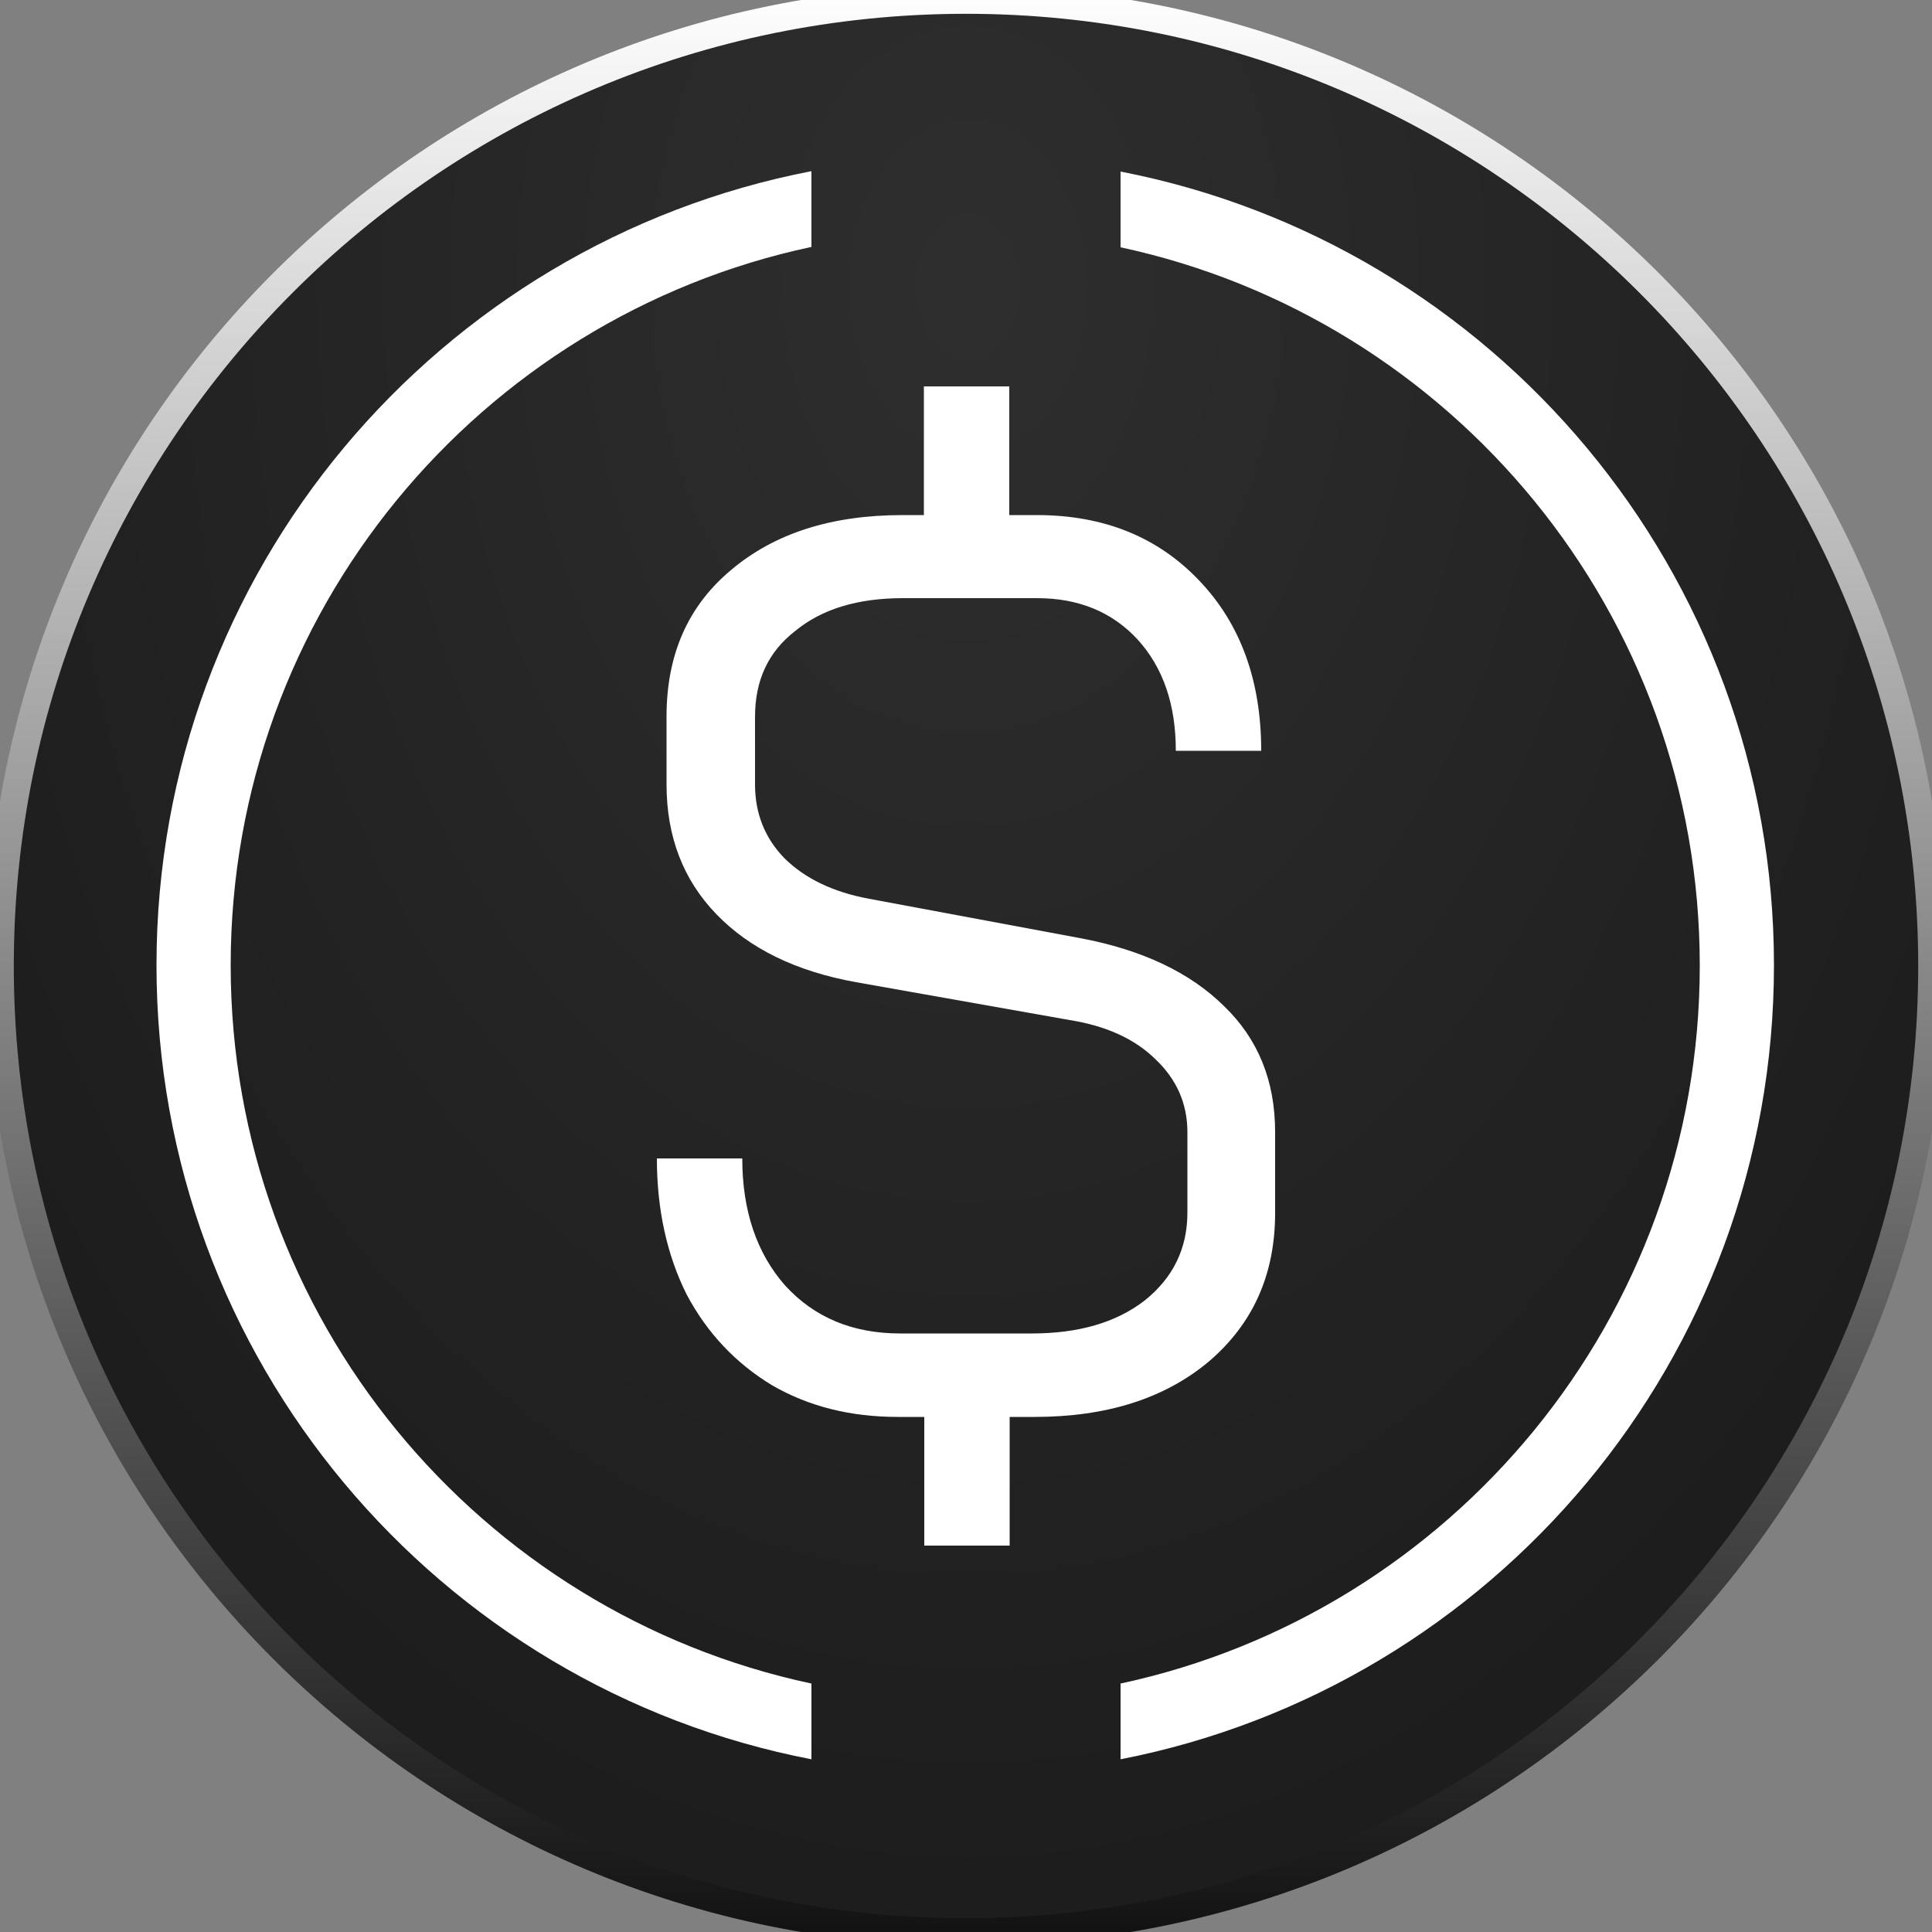 <?xml version="1.0" encoding="utf-8"?>
<!-- Generator: Adobe Illustrator 28.2.0, SVG Export Plug-In . SVG Version: 6.00 Build 0)  -->
<svg version="1.1" id="Layer_1" xmlns="http://www.w3.org/2000/svg" xmlns:xlink="http://www.w3.org/1999/xlink" x="0px" y="0px"
	 viewBox="0 0 500 500" style="enable-background:new 0 0 500 500;" xml:space="preserve">
<rect x="0" y="0" width="500" height="500" fill="#808080" stroke="none"/>
<style type="text/css">
	.st0{fill:#111111;stroke:#111111;stroke-width:7.054;}
	.st1{fill:url(#SVGID_1_);fill-opacity:0.7;}
	.st2{fill:none;stroke:url(#SVGID_00000129201882098028520780000013633738301917071013_);stroke-width:7.143;}
	.st3{fill-rule:evenodd;clip-rule:evenodd;fill:#FFFFFF;}
	.st4{fill:#FFFFFF;}
</style>
<path class="st0" d="M250,4.5L250,4.5c135.6,0,245.5,109.9,245.5,245.5v0c0,135.6-109.9,245.5-245.5,245.5h0
	C114.4,495.5,4.5,385.6,4.5,250v0C4.5,114.4,114.4,4.5,250,4.5z"/>
<radialGradient id="SVGID_1_" cx="1.027" cy="501.173" r="1.282" gradientTransform="matrix(2.517574e-14 411.151 289.409 -1.772119e-14 -144793.484 -349.205)" gradientUnits="userSpaceOnUse">
	<stop  offset="3.125000e-02" style="stop-color:#3A3A3A"/>
	<stop  offset="1" style="stop-color:#1C1C1C"/>
</radialGradient>
<path class="st1" d="M250,0L250,0C111.9,0,0,111.9,0,250v0c0,138.1,111.9,250,250,250h0c138.1,0,250-111.9,250-250v0
	C500,111.9,388.1,0,250,0z"/>
<linearGradient id="SVGID_00000104697057813745813960000016319956678106851501_" gradientUnits="userSpaceOnUse" x1="250" y1="505.568" x2="250" y2="-1.575" gradientTransform="matrix(1 0 0 -1 0 502)">
	<stop  offset="0" style="stop-color:#FFFFFF"/>
	<stop  offset="1" style="stop-color:#111111"/>
</linearGradient>
<path style="fill:none;stroke:url(#SVGID_00000104697057813745813960000016319956678106851501_);stroke-width:7.143;" d="M250,0
	L250,0C111.9,0,0,111.9,0,250v0c0,138.1,111.9,250,250,250h0c138.1,0,250-111.9,250-250v0C500,111.9,388.1,0,250,0z"/>
<path class="st3" d="M210,44.3C113.5,62.9,40.5,147.8,40.5,249.8S113.5,436.7,210,455.3v-19.6c-85.9-18.3-150.3-94.6-150.3-185.9
	S124.1,82.2,210,63.9V44.3z M290,64V44.4C386.4,63.1,459.1,148,459.1,249.8S386.4,436.5,290,455.3v-19.6
	c85.7-18.4,149.9-94.6,149.9-185.8S375.7,82.4,290,64z"/>
<path class="st4" d="M279.6,242.8c16,3,28.4,8.9,37.2,17.6c8.8,8.5,13.2,19.3,13.2,32.6v20.9c0,15.9-5.7,28.7-17.2,38.5
	c-11.5,9.6-26.5,14.3-45.1,14.3h-6.4V400h-22.1v-33.3h-6.8c-12.3,0-23.1-2.7-32.6-8.2c-9.4-5.7-16.8-13.5-22.1-23.5
	c-5.1-10.2-7.7-22-7.7-35.2h22.1c0,13.5,3.7,24.5,11.1,32.9c7.6,8.3,17.5,12.4,29.8,12.4H267c12.1,0,21.8-2.8,29.2-8.5
	c7.4-5.9,11.1-13.5,11.1-22.8V293c0-7.4-2.8-13.7-8.3-18.9c-5.3-5.2-12.7-8.6-22.1-10.1l-55.3-9.8c-15.6-2.8-27.6-8.7-36.2-17.6
	c-8.6-8.9-12.9-20.1-12.9-33.6v-17.6c0-15.9,5.5-28.5,16.6-37.8c11.3-9.6,26.1-14.3,44.5-14.3h5.5V100h22.1v33.3h7.1
	c17.4,0,31.4,5.7,42.1,17c10.6,11.1,16,25.8,16,44h-22.1c0-12-3.3-21.5-9.8-28.7c-6.6-7.2-15.3-10.8-26.1-10.8h-34.7
	c-11.7,0-21,2.8-27.9,8.5c-7,5.4-10.4,12.8-10.4,22.2V203c0,7.6,2.6,14,7.7,19.2c5.3,5.2,12.6,8.7,21.8,10.4L279.6,242.8z"/>
</svg>
